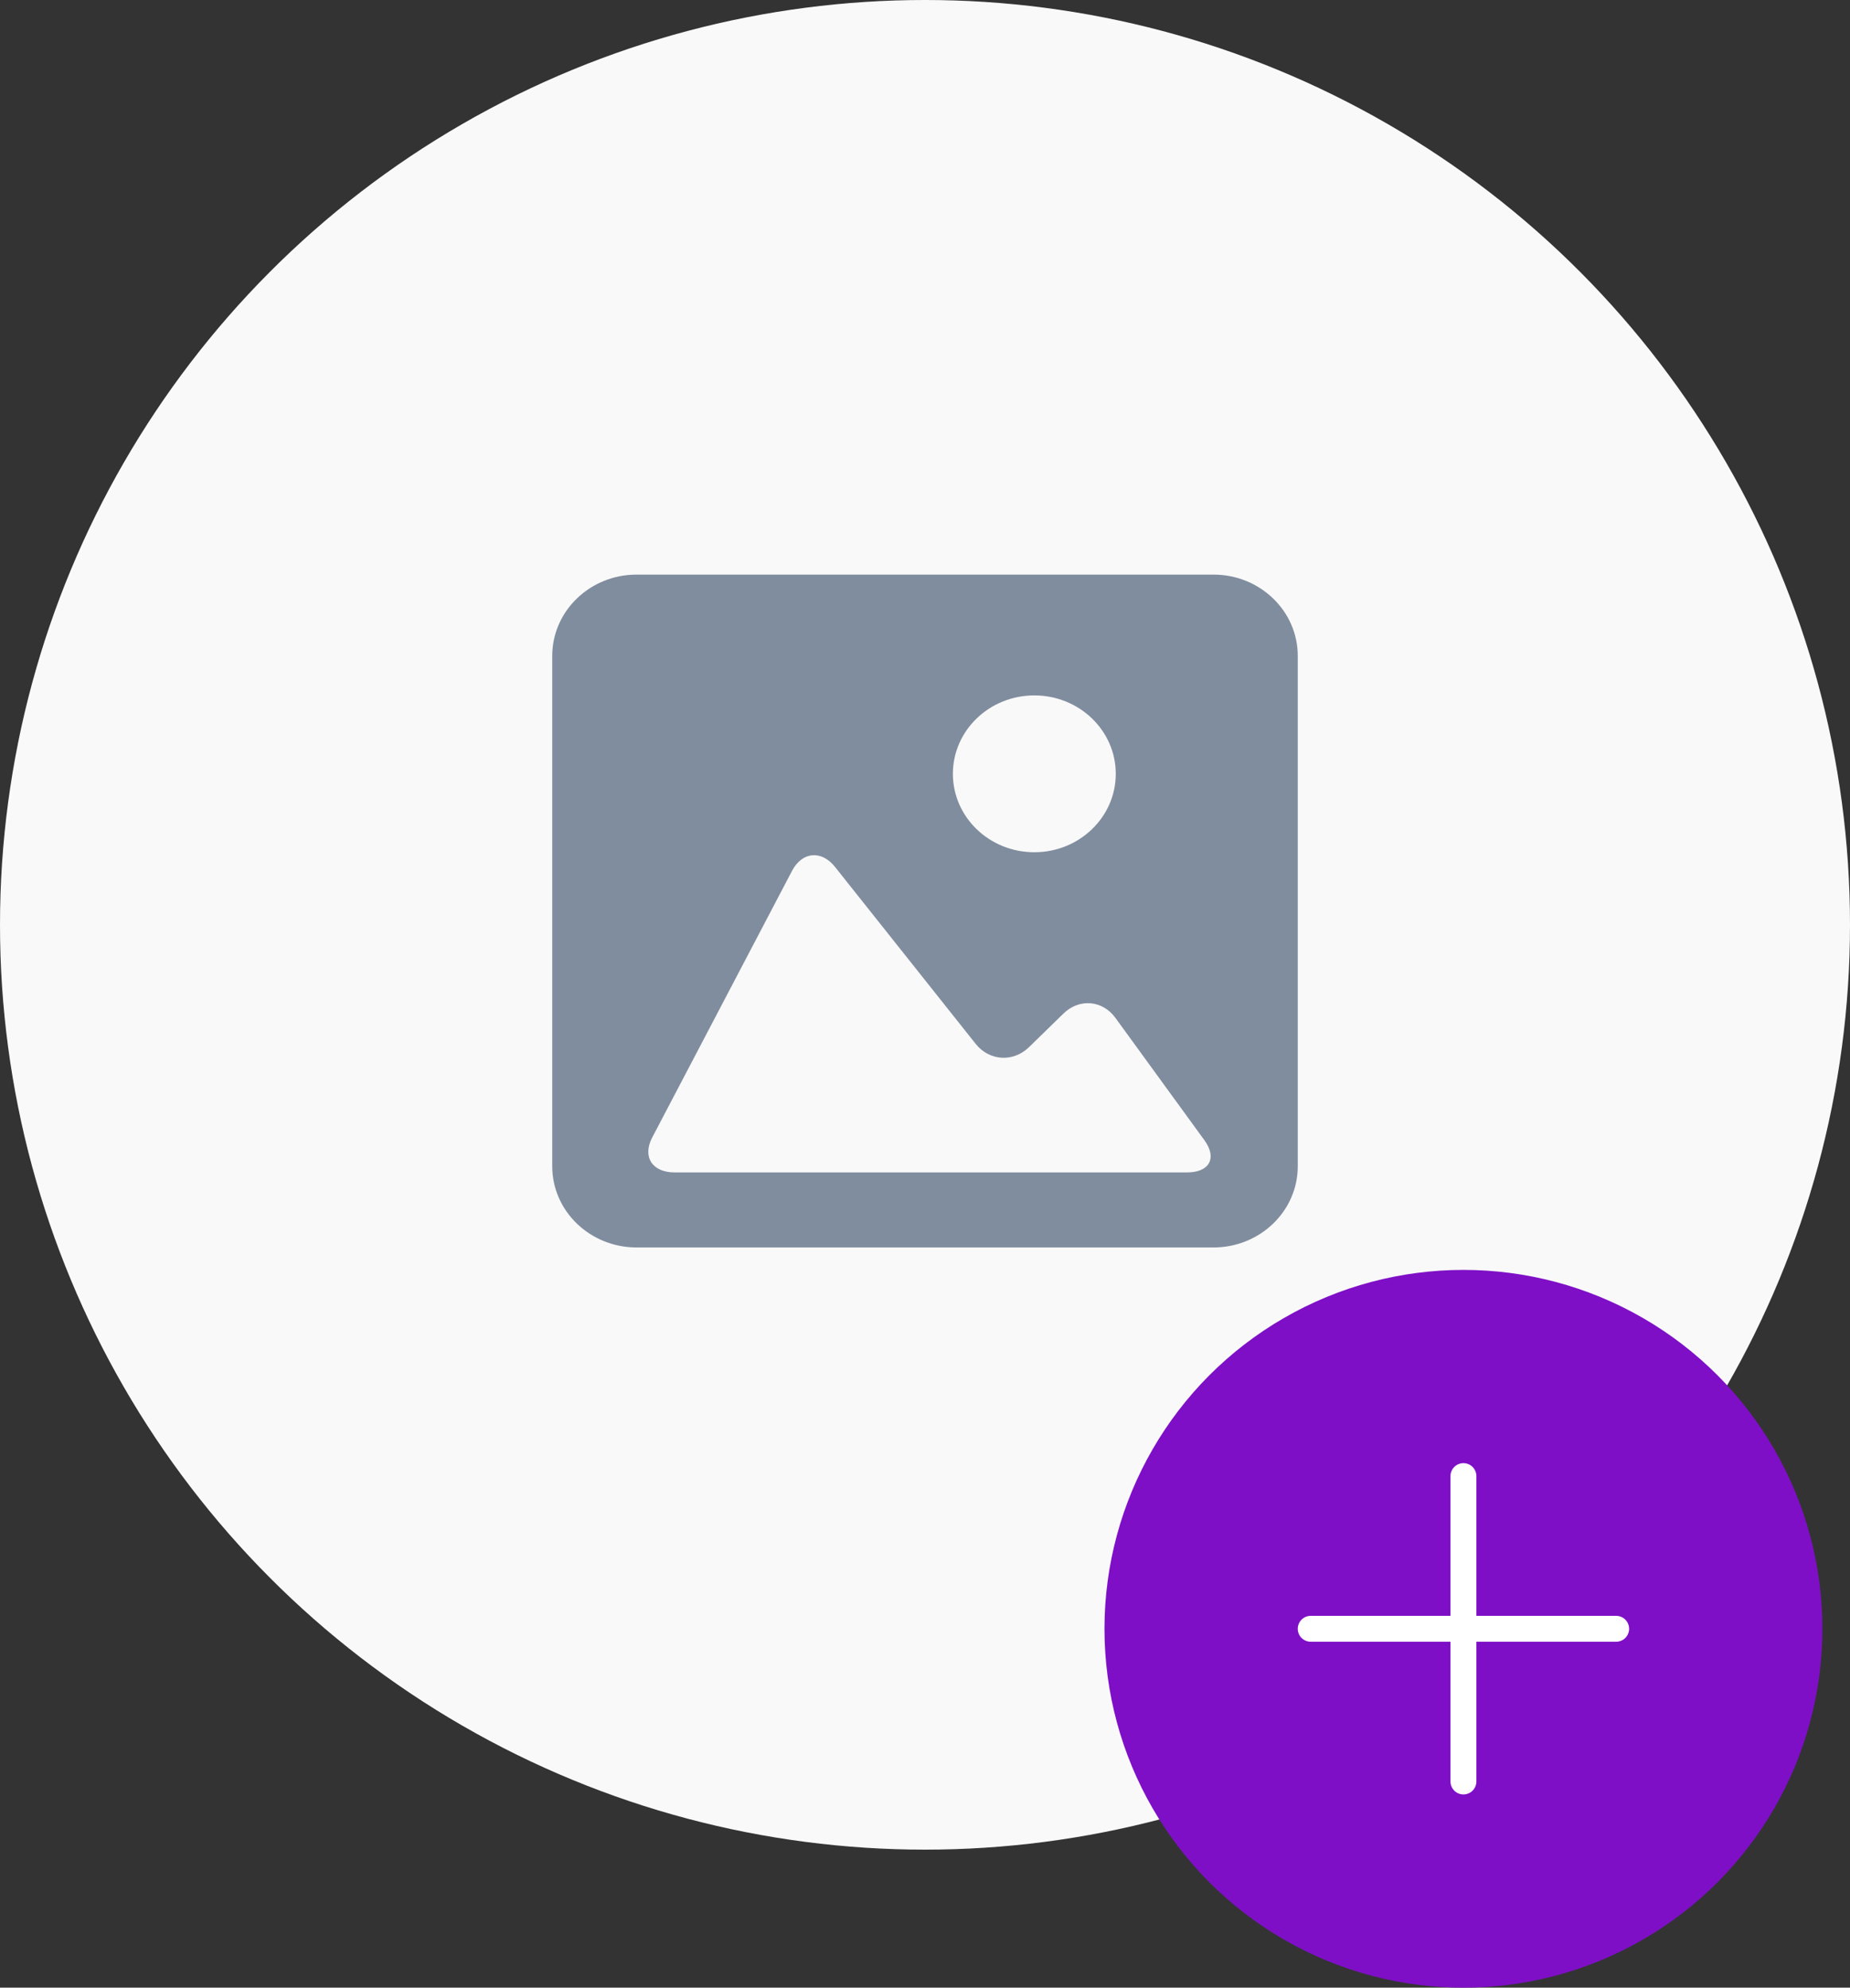 <svg width="67" height="72" viewBox="0 0 67 72" fill="none" xmlns="http://www.w3.org/2000/svg">
<rect x="0" y="0" width="67" height="72" fill="#333333" stroke="none"/>
<circle cx="33.5" cy="33.5" r="33.5" fill="#F9F9F9"/>
<circle cx="53" cy="59" r="13" fill="#7E0FC6"/>
<g clip-path="url(#clip0_2514_6772)">
<path d="M58.531 59.469H53.469V64.531C53.469 64.79 53.259 65 53 65C52.741 65 52.531 64.79 52.531 64.531V59.469H47.469C47.21 59.469 47 59.259 47 59C47 58.741 47.21 58.531 47.469 58.531H52.531V53.469C52.531 53.21 52.741 53 53 53C53.259 53 53.469 53.21 53.469 53.469V58.531H58.531C58.79 58.531 59 58.741 59 59C59 59.259 58.79 59.469 58.531 59.469Z" fill="white"/>
</g>
<g clip-path="url(#clip1_2514_6772)">
<path d="M43.948 20.814H23.054C21.37 20.814 20 22.133 20 23.757V42.248C20 43.87 21.37 45.187 23.054 45.187H43.948C45.632 45.187 47 43.87 47 42.248V23.757C47 22.133 45.632 20.814 43.948 20.814ZM37.46 25.19C39.088 25.19 40.409 26.462 40.409 28.03C40.409 29.599 39.088 30.871 37.46 30.871C35.83 30.871 34.51 29.599 34.51 28.03C34.51 26.462 35.83 25.19 37.46 25.19ZM42.99 42.469H33.5H24.432C23.618 42.469 23.255 41.901 23.622 41.201L28.684 31.546C29.051 30.846 29.75 30.784 30.245 31.407L35.335 37.812C35.83 38.435 36.695 38.488 37.268 37.93L38.513 36.715C39.085 36.157 39.928 36.227 40.395 36.869L43.62 41.304C44.086 41.947 43.805 42.469 42.99 42.469Z" fill="#808D9E"/>
</g>
<defs>
<clipPath id="clip0_2514_6772">
<rect width="12" height="12" fill="white" transform="matrix(1 0 0 -1 47 65)"/>
</clipPath>
<clipPath id="clip1_2514_6772">
<rect width="27" height="26" fill="white" transform="translate(20 20)"/>
</clipPath>
</defs>
</svg>

